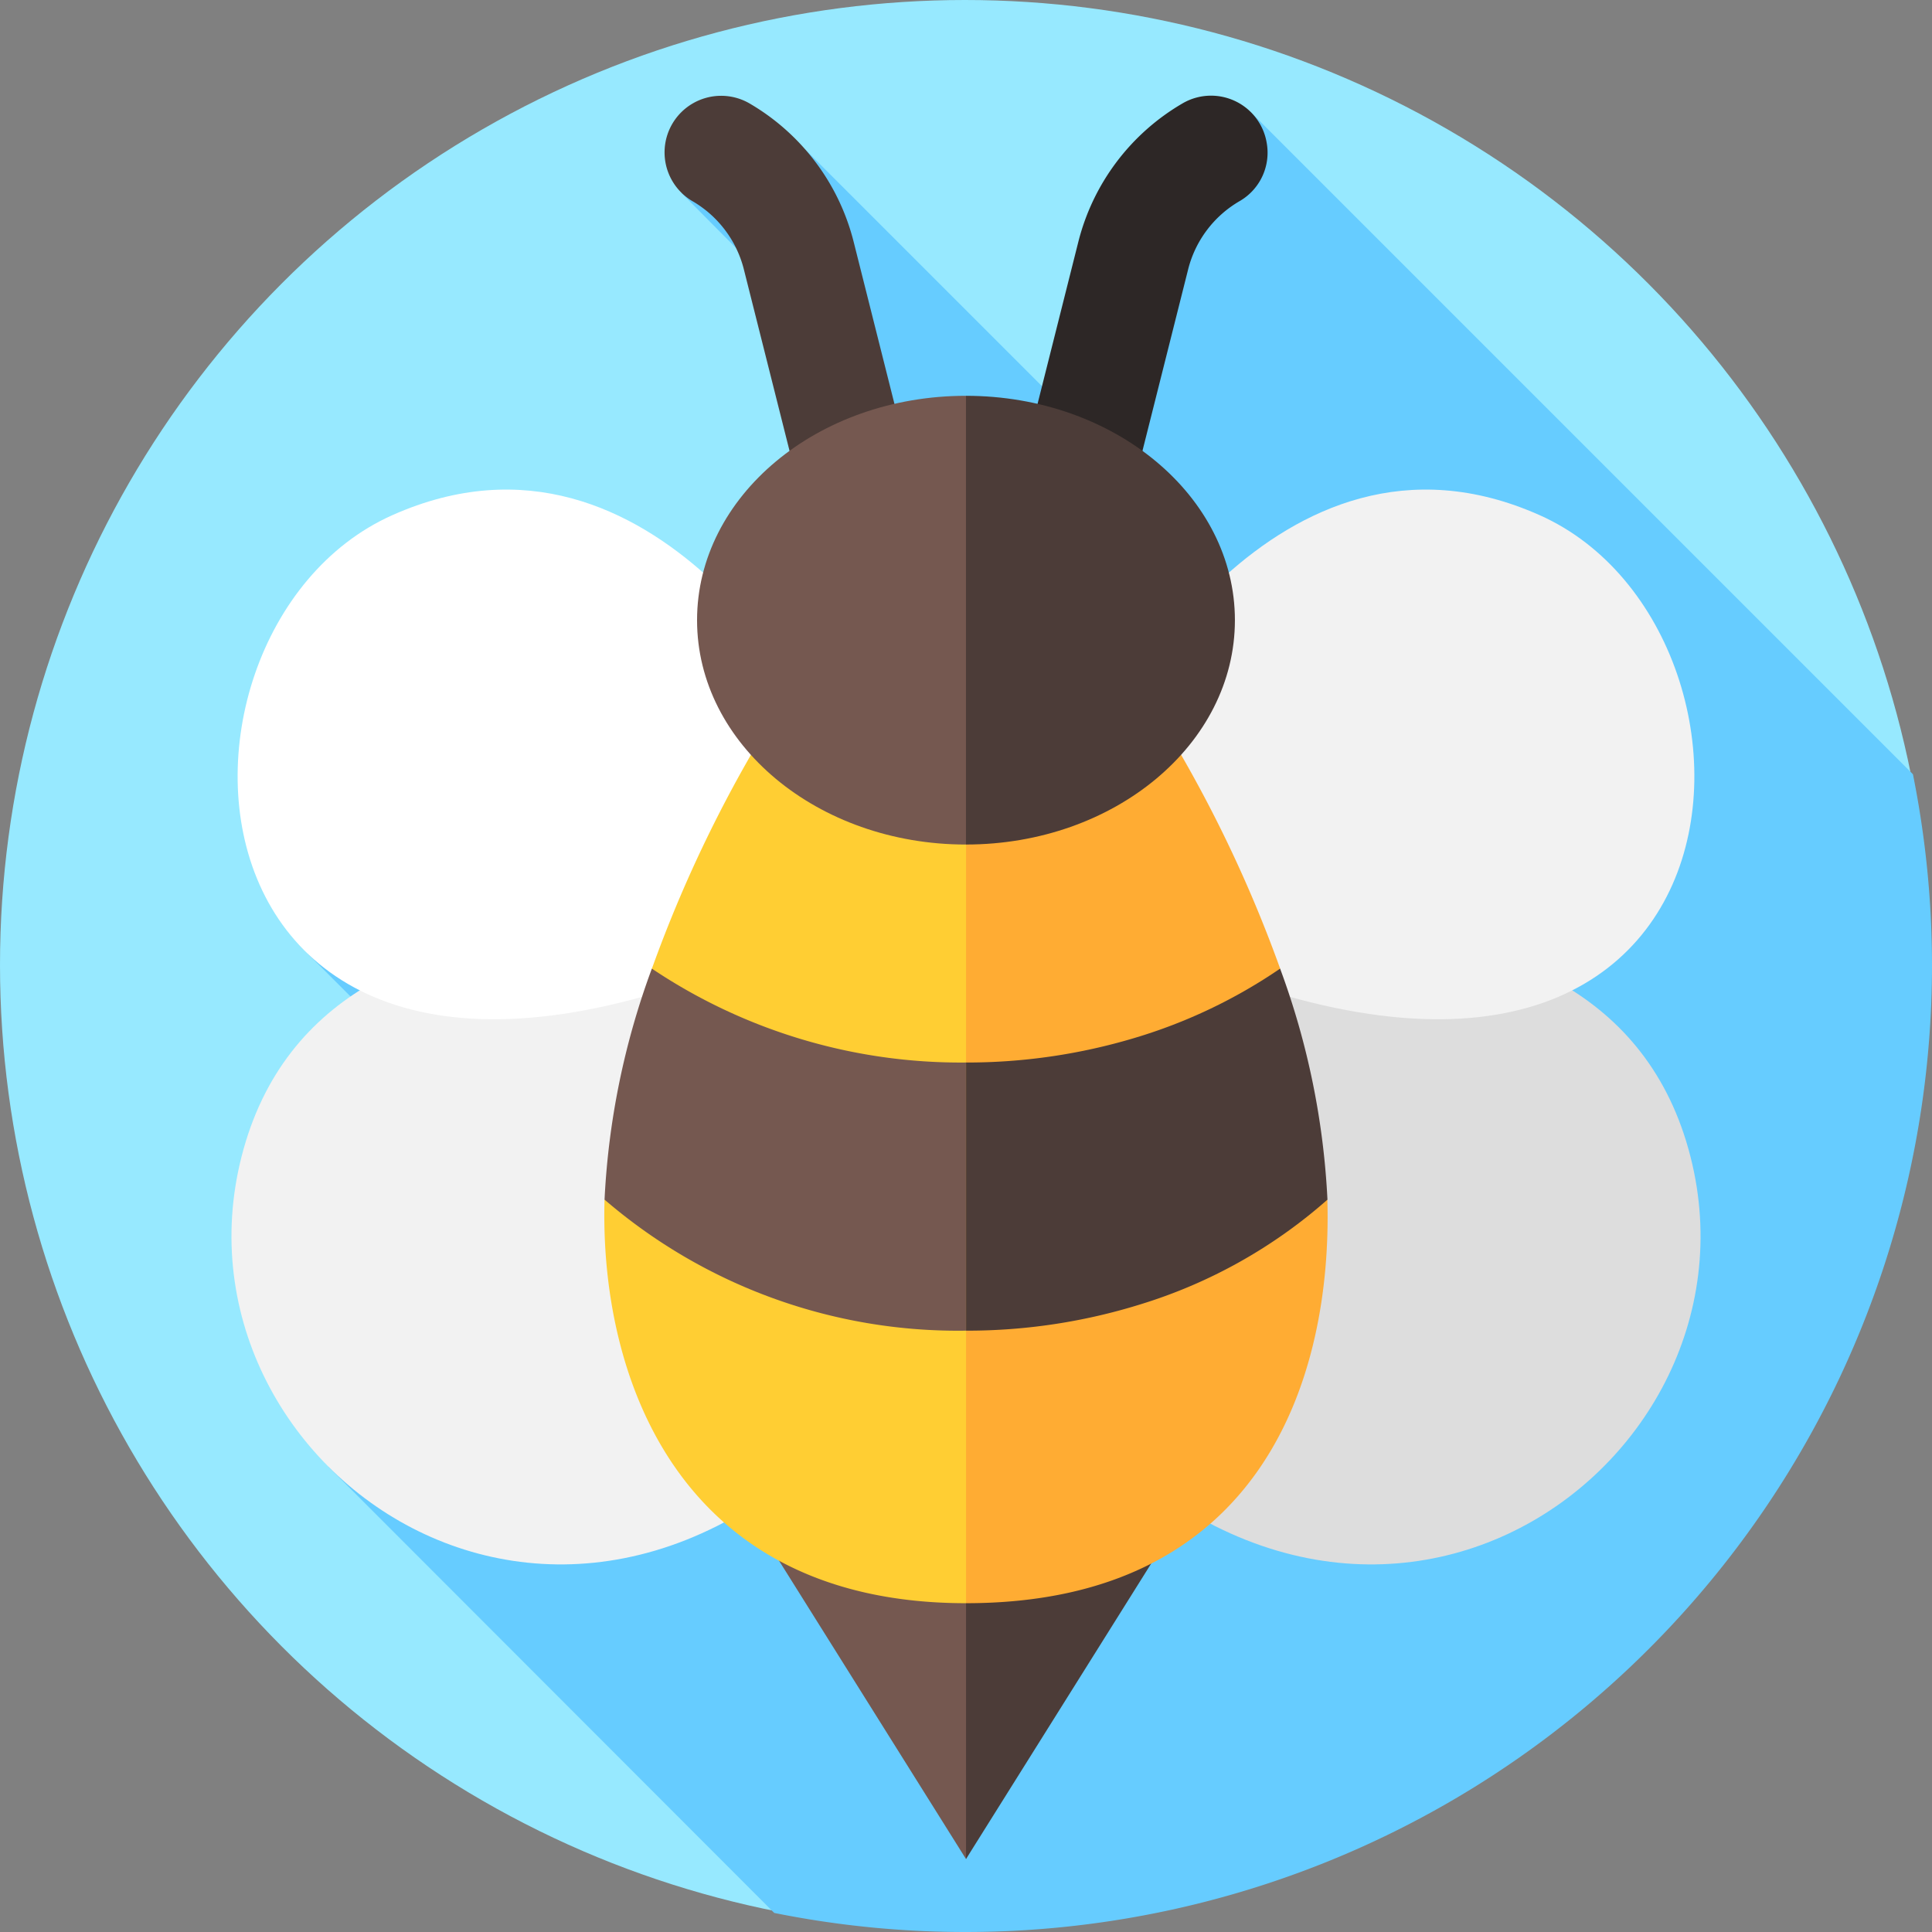 <svg id="abeja" xmlns="http://www.w3.org/2000/svg" width="113" height="113" viewBox="0 0 113 113">
  <rect x="0" y="0" width="113" height="113" fill="#808080" stroke="none"/>
  <circle id="XMLID_78_" cx="56.439" cy="56.439" r="56.439" fill="#97e9ff"/>
  <path id="Trazado_692868" data-name="Trazado 692868" d="M176.478,79.68a56.766,56.766,0,0,0-1.115-11.214L136.642,29.745c-9.4.205-10.851,17.391-10.851,17.391L110.574,31.919l-7.234,2.552,6.954,7.012,4.064,14.445-32.9,23.012L94.694,92.18,82.682,108.959l26.081,26.106A56.541,56.541,0,0,0,176.478,79.68Z" transform="translate(-63.478 -23.18)" fill="#6cf"/>
  <g id="Grupo_953284" data-name="Grupo 953284" transform="translate(13.538 5.59)">
    <g id="Grupo_953275" data-name="Grupo 953275" transform="translate(0 48.809)">
      <path id="Trazado_692869" data-name="Trazado 692869" d="M96.452,248.05s-29.538-7.883-34.523,11.684c-4.779,18.756,20.564,36.019,38.387,12.339Z" transform="translate(-61.34 -246.481)" fill="#f2f2f2"/>
      <path id="Trazado_692870" data-name="Trazado 692870" d="M277.927,248.05s29.538-7.883,34.523,11.684c4.779,18.756-20.564,36.019-38.387,12.339Z" transform="translate(-227.114 -246.481)" fill="#ddd"/>
    </g>
    <g id="Grupo_953276" data-name="Grupo 953276" transform="translate(0.36 23.045)">
      <path id="Trazado_692871" data-name="Trazado 692871" d="M97.233,143.566s-9.718-19.231-25.213-12.324S58.625,173.87,96.6,155.56Z" transform="translate(-62.972 -129.745)" fill="#fff"/>
      <path id="Trazado_692872" data-name="Trazado 692872" d="M293.793,143.566s9.718-19.231,25.213-12.324S332.4,173.87,294.424,155.56Z" transform="translate(-242.85 -129.745)" fill="#f2f2f2"/>
    </g>
    <g id="Grupo_953280" data-name="Grupo 953280" transform="translate(25.327)">
      <g id="Grupo_953278" data-name="Grupo 953278">
        <g id="Grupo_953277" data-name="Grupo 953277">
          <path id="Trazado_692873" data-name="Trazado 692873" d="M183.818,47.733l-3.082-12.245a6.431,6.431,0,0,0-3.034-4,3.31,3.31,0,0,1,3.34-5.715,13.066,13.066,0,0,1,6.115,8.1l3.082,12.245Z" transform="translate(-176.095 -25.329)" fill="#4c3c38"/>
        </g>
      </g>
      <g id="Grupo_953279" data-name="Grupo 953279" transform="translate(21.126)">
        <path id="Trazado_692874" data-name="Trazado 692874" d="M278.239,47.733l3.082-12.245a6.431,6.431,0,0,1,3.034-4,3.272,3.272,0,0,0,1.553-3.43,3.3,3.3,0,0,0-4.893-2.285,13.066,13.066,0,0,0-6.115,8.1l-3.082,12.245Z" transform="translate(-271.818 -25.329)" fill="#2d2726"/>
      </g>
    </g>
    <g id="Grupo_953283" data-name="Grupo 953283" transform="translate(21.808 17.56)">
      <g id="Grupo_953281" data-name="Grupo 953281" transform="translate(9.774 67.424)">
        <path id="Trazado_692875" data-name="Trazado 692875" d="M204.439,410.388l11.379,18.157h0l5.689-12.446-5.689-5.71Z" transform="translate(-204.439 -410.388)" fill="#755850"/>
        <path id="Trazado_692876" data-name="Trazado 692876" d="M256,410.388v18.156l11.379-18.156Z" transform="translate(-244.618 -410.388)" fill="#4c3c38"/>
      </g>
      <path id="Trazado_692877" data-name="Trazado 692877" d="M195.54,213.538l-4,6.831L181.305,237.86c-16.982,0-21.43-13.448-21.14-23.6l6.28-3.748-3.512-9.762a77.678,77.678,0,0,1,7.831-15.847H181.3l9.888,19.894Z" transform="translate(-160.152 -167.241)" fill="#ffce33"/>
      <path id="Trazado_692878" data-name="Trazado 692878" d="M256,237.86V184.9h10.542a77.679,77.679,0,0,1,7.831,15.847L272.5,209.22l4.633,5.036C277.427,224.412,273.489,237.86,256,237.86Z" transform="translate(-234.844 -167.241)" fill="#ffac33"/>
      <g id="Grupo_953282" data-name="Grupo 953282" transform="translate(0.013)">
        <path id="Trazado_692879" data-name="Trazado 692879" d="M184.729,118.014c0,7.247,7.042,13.123,15.729,13.123L213.1,118.014l-12.643-13.123C191.771,104.891,184.729,110.766,184.729,118.014Z" transform="translate(-179.318 -104.891)" fill="#755850"/>
        <path id="Trazado_692880" data-name="Trazado 692880" d="M271.726,118.014c0-7.247-7.042-13.123-15.729-13.123v26.245C264.684,131.136,271.726,125.261,271.726,118.014Z" transform="translate(-234.857 -104.891)" fill="#4c3c38"/>
        <path id="Trazado_692881" data-name="Trazado 692881" d="M274.369,256.7a30.518,30.518,0,0,1-8.485,4.047A34.1,34.1,0,0,1,256,262.192v15.684a34.069,34.069,0,0,0,10.238-1.552,29.628,29.628,0,0,0,10.9-6.112A45.215,45.215,0,0,0,274.369,256.7Z" transform="translate(-234.856 -223.197)" fill="#4c3c38"/>
        <path id="Trazado_692882" data-name="Trazado 692882" d="M162.977,256.7a45.221,45.221,0,0,0-2.767,13.511,31.659,31.659,0,0,0,21.14,7.664V262.192A32.425,32.425,0,0,1,162.977,256.7Z" transform="translate(-160.21 -223.197)" fill="#755850"/>
      </g>
    </g>
  </g>
</svg>
